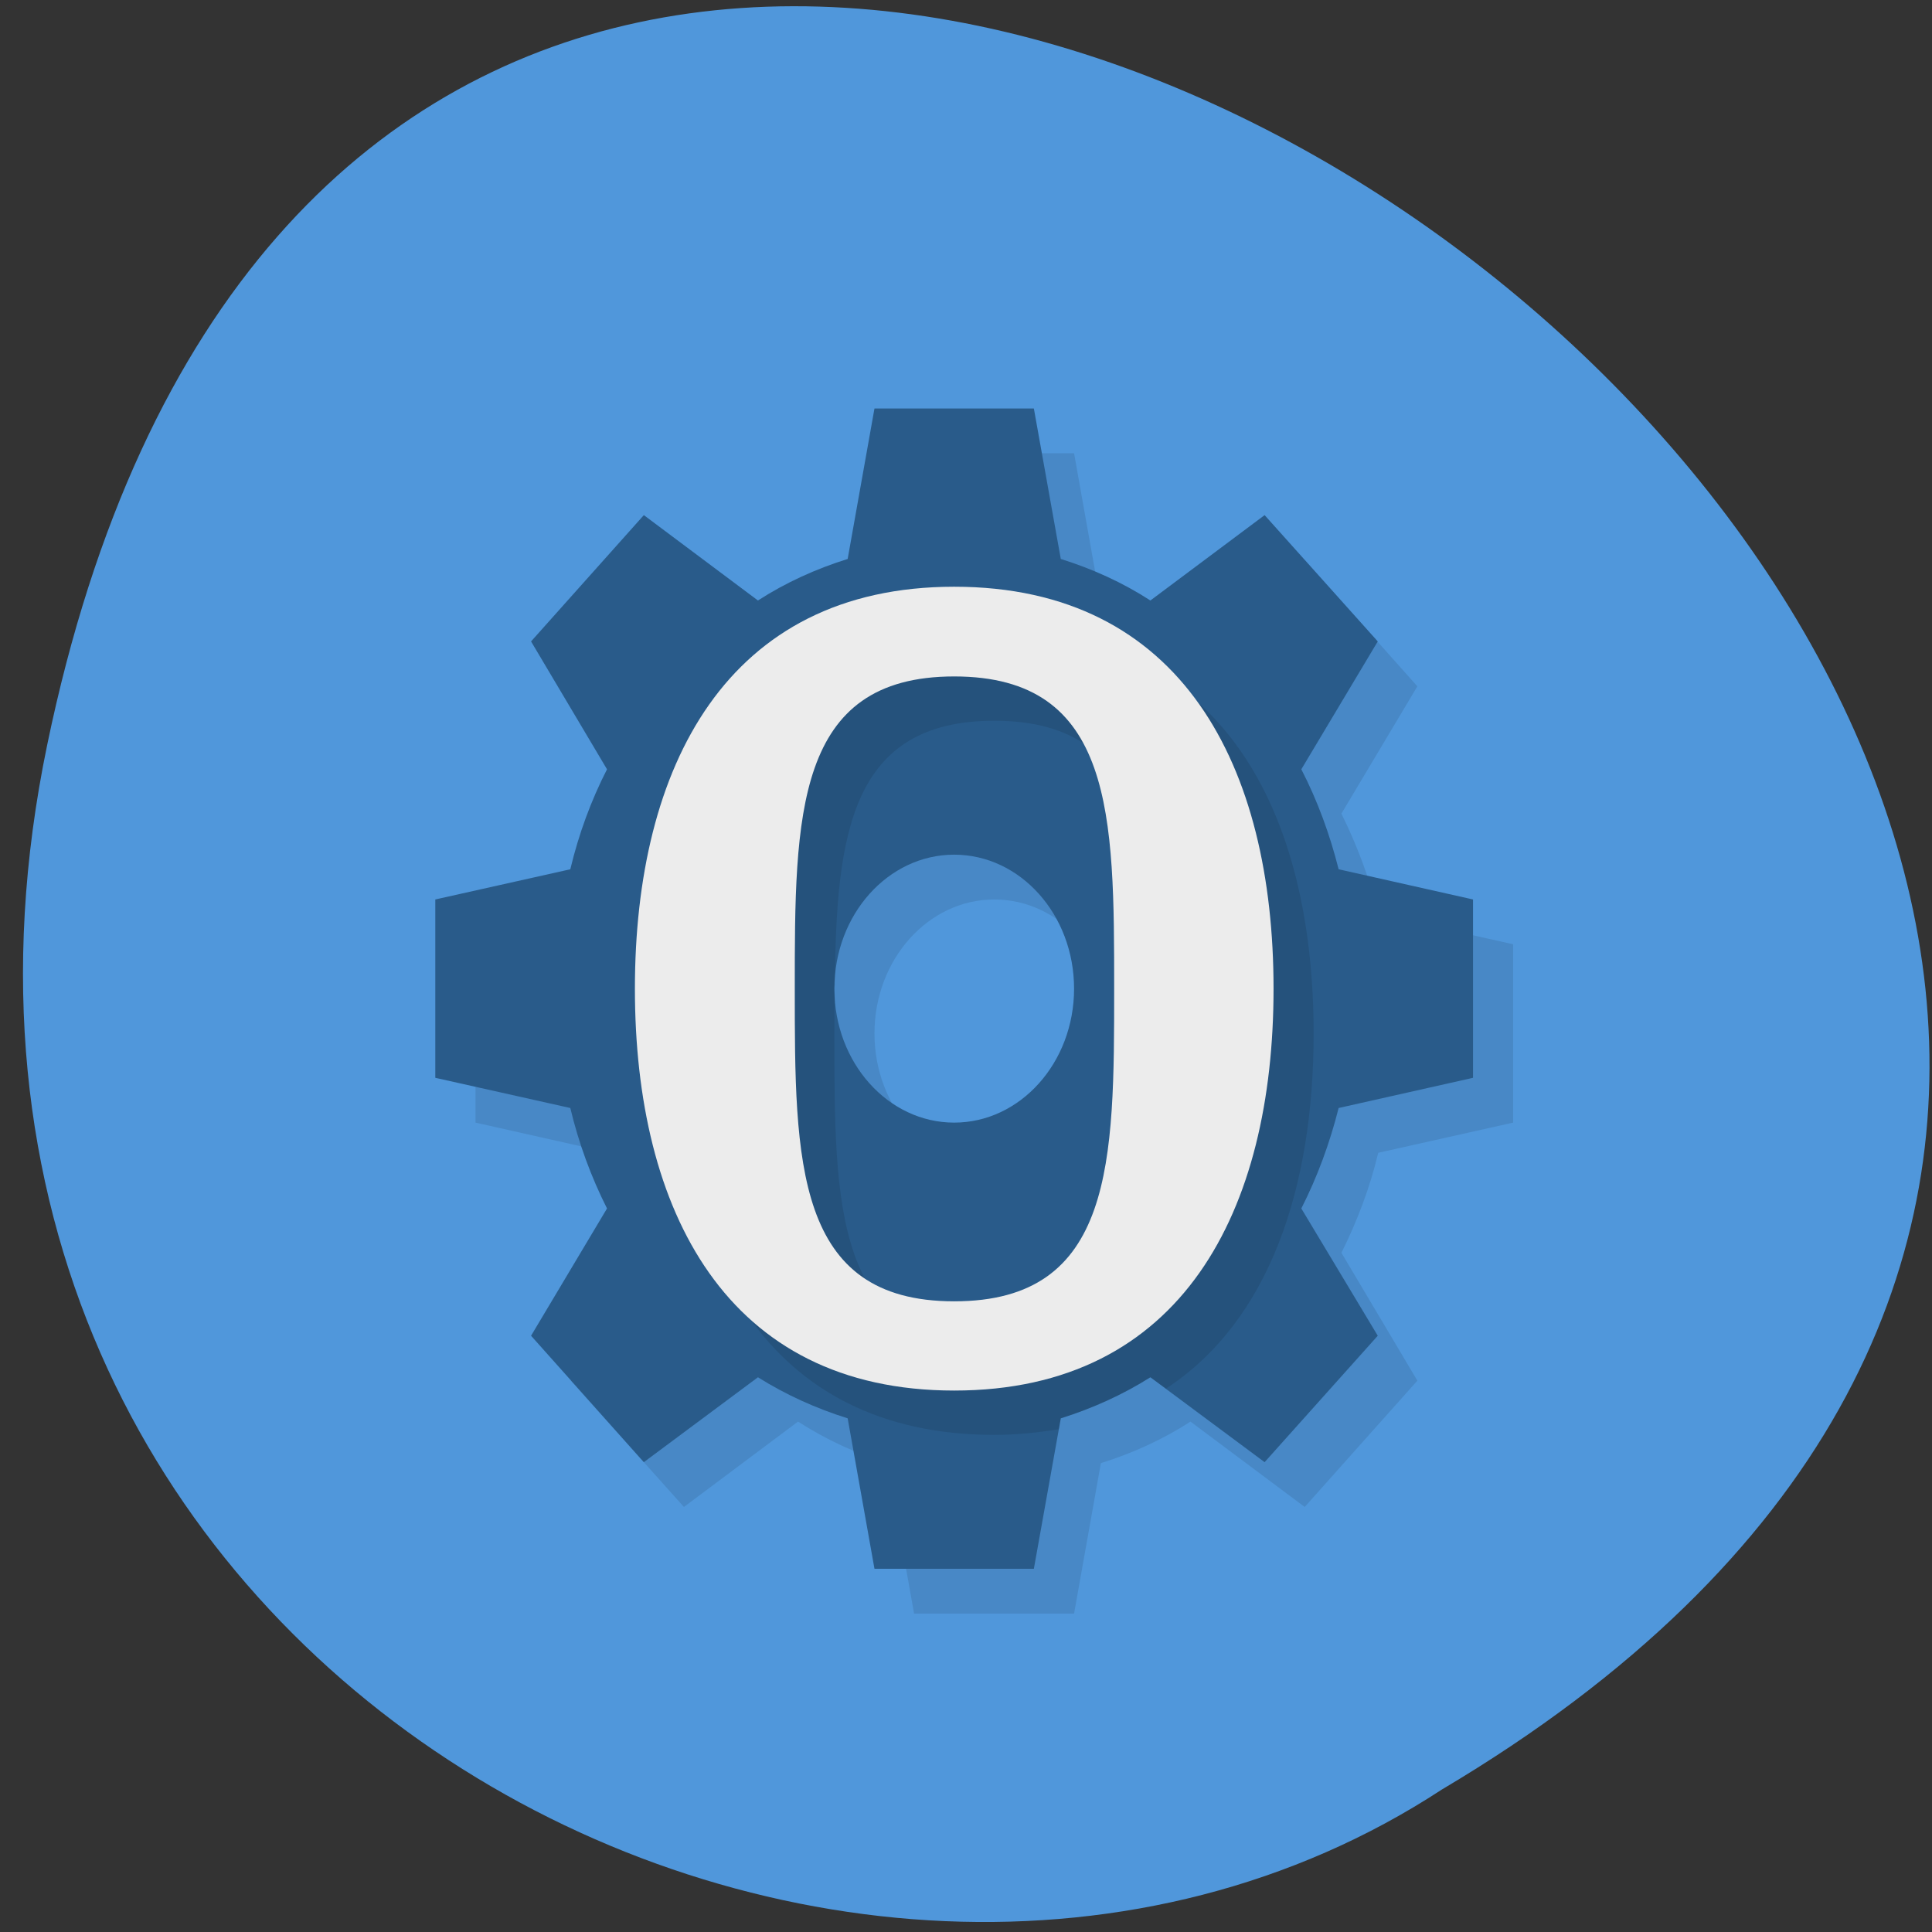 
<svg xmlns="http://www.w3.org/2000/svg" xmlns:xlink="http://www.w3.org/1999/xlink" width="16px" height="16px" viewBox="0 0 16 16" version="1.1">
<rect x="0" y="0" width="16" height="16" fill="#333333" stroke="none"/>
<g id="surface1">
<path style=" stroke:none;fill-rule:nonzero;fill:rgb(31.373%,59.216%,85.882%);fill-opacity:1;" d="M 0.391 6.168 C 3.473 -8.699 24.684 7.262 11.941 14.82 C 6.992 18.059 -1.195 13.816 0.391 6.168 Z M 0.391 6.168 "/>
<path style=" stroke:none;fill-rule:nonzero;fill:rgb(0%,0%,0%);fill-opacity:0.098;" d="M 7.57 3.754 L 7.348 5 C 7.086 5.082 6.84 5.195 6.609 5.34 L 5.664 4.637 L 4.727 5.684 L 5.359 6.738 C 5.227 7 5.125 7.277 5.051 7.57 L 3.938 7.82 L 3.938 9.297 L 5.051 9.547 C 5.125 9.84 5.227 10.117 5.359 10.375 L 4.727 11.434 L 5.664 12.48 L 6.609 11.773 C 6.84 11.922 7.086 12.035 7.348 12.117 L 7.57 13.363 L 8.895 13.363 L 9.117 12.117 C 9.379 12.035 9.629 11.922 9.859 11.773 L 10.805 12.48 L 11.738 11.434 L 11.109 10.375 C 11.238 10.117 11.344 9.84 11.414 9.547 L 12.531 9.297 L 12.531 7.82 L 11.414 7.57 C 11.344 7.277 11.238 7 11.109 6.738 L 11.738 5.684 L 10.805 4.637 L 9.859 5.34 C 9.629 5.195 9.379 5.082 9.117 5 L 8.895 3.754 L 7.57 3.754 M 8.234 7.449 C 8.781 7.449 9.227 7.945 9.227 8.559 C 9.227 9.172 8.781 9.668 8.234 9.668 C 7.688 9.668 7.242 9.172 7.242 8.559 C 7.242 7.945 7.688 7.449 8.234 7.449 Z M 8.234 7.449 "/>
<path style=" stroke:none;fill-rule:nonzero;fill:rgb(16.078%,35.686%,54.118%);fill-opacity:1;" d="M 7.242 3.383 L 7.02 4.629 C 6.758 4.711 6.508 4.824 6.277 4.973 L 5.332 4.266 L 4.398 5.312 L 5.027 6.371 C 4.895 6.629 4.793 6.906 4.723 7.199 L 3.605 7.449 L 3.605 8.926 L 4.723 9.176 C 4.793 9.469 4.895 9.746 5.027 10.008 L 4.398 11.062 L 5.332 12.109 L 6.277 11.406 C 6.508 11.551 6.758 11.664 7.02 11.746 L 7.242 12.992 L 8.562 12.992 L 8.785 11.746 C 9.047 11.664 9.297 11.551 9.527 11.406 L 10.473 12.109 L 11.41 11.062 L 10.777 10.008 C 10.91 9.746 11.012 9.469 11.086 9.176 L 12.199 8.926 L 12.199 7.449 L 11.086 7.199 C 11.012 6.906 10.91 6.629 10.777 6.371 L 11.41 5.312 L 10.473 4.266 L 9.527 4.973 C 9.297 4.824 9.047 4.711 8.785 4.629 L 8.562 3.383 Z M 7.902 7.078 C 8.449 7.078 8.895 7.574 8.895 8.188 C 8.895 8.801 8.449 9.297 7.902 9.297 C 7.355 9.297 6.91 8.801 6.91 8.188 C 6.91 7.574 7.355 7.078 7.902 7.078 Z M 7.902 7.078 "/>
<path style=" stroke:none;fill-rule:nonzero;fill:rgb(0%,0%,0%);fill-opacity:0.098;" d="M 8.234 5.23 C 6.344 5.23 5.59 6.719 5.59 8.559 C 5.59 10.395 6.344 11.883 8.234 11.883 C 8.426 11.883 8.602 11.863 8.77 11.836 L 8.785 11.746 C 9.047 11.664 9.297 11.551 9.527 11.406 L 9.656 11.5 C 10.512 10.941 10.879 9.836 10.879 8.559 C 10.879 6.719 10.121 5.23 8.234 5.23 Z M 8.234 5.969 C 9.555 5.969 9.555 7.129 9.555 8.559 C 9.555 9.988 9.555 11.145 8.234 11.145 C 6.91 11.145 6.91 9.988 6.91 8.559 C 6.91 8.449 6.91 8.344 6.914 8.238 C 6.91 8.219 6.91 8.203 6.91 8.188 C 6.91 8.172 6.914 8.16 6.914 8.145 C 6.926 6.914 7.043 5.969 8.234 5.969 Z M 8.234 5.969 "/>
<path style=" stroke:none;fill-rule:nonzero;fill:rgb(92.549%,92.549%,92.549%);fill-opacity:1;" d="M 7.902 4.859 C 6.016 4.859 5.258 6.352 5.258 8.188 C 5.258 10.027 6.016 11.516 7.902 11.516 C 9.793 11.516 10.547 10.023 10.547 8.188 C 10.547 6.352 9.793 4.859 7.902 4.859 Z M 7.902 5.602 C 9.227 5.602 9.227 6.758 9.227 8.188 C 9.227 9.617 9.227 10.777 7.902 10.777 C 6.582 10.777 6.582 9.617 6.582 8.188 C 6.582 6.758 6.582 5.602 7.902 5.602 Z M 7.902 5.602 "/>
</g>
</svg>
